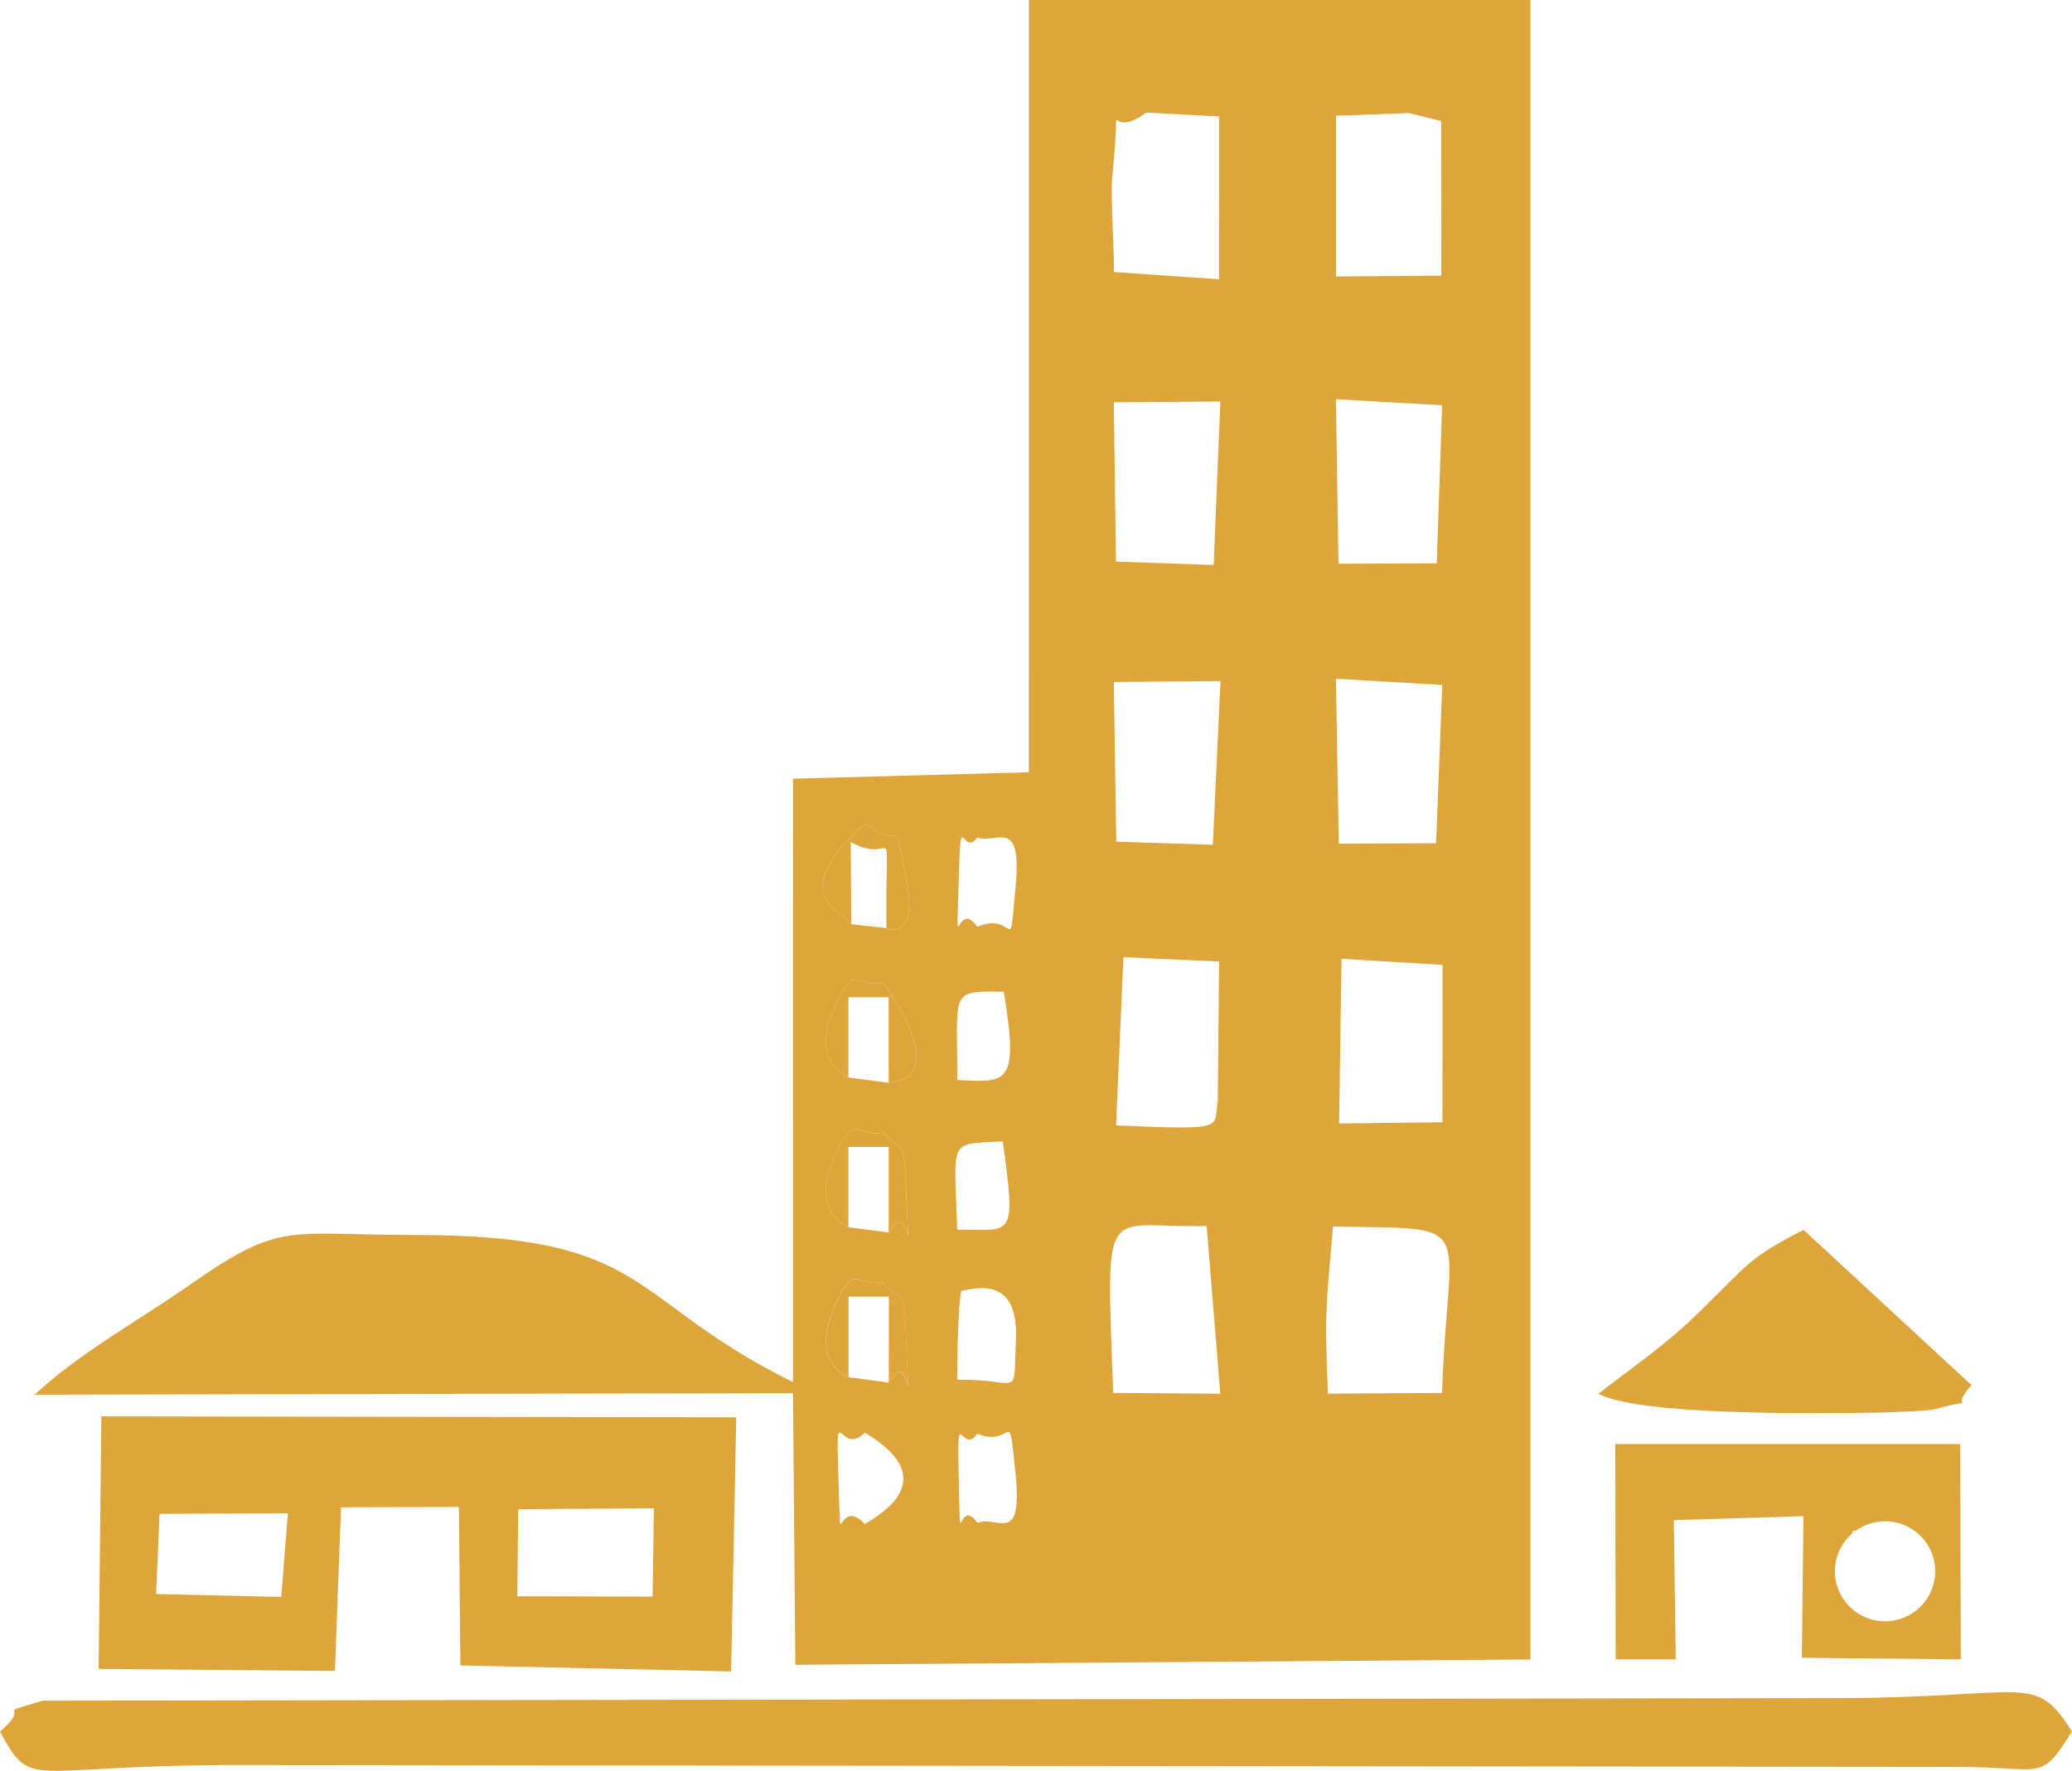 <svg width="117" height="100" viewBox="0 0 117 100" fill="none" xmlns="http://www.w3.org/2000/svg">
<path fill-rule="evenodd" clip-rule="evenodd" d="M55.188 80.966C57.258 81.815 56.92 79.146 57.334 83.107C57.78 87.384 56.343 85.543 55.188 86.001C54.094 84.426 54.243 88.098 54.145 83.906C54.023 78.749 54.232 82.308 55.188 80.966ZM48.83 80.902C51.69 82.597 51.78 84.38 48.83 86.061C47.243 84.389 47.498 88.246 47.357 83.915C47.178 78.442 47.364 82.412 48.83 80.902ZM75.272 69.266C83.676 69.409 81.748 68.752 81.43 78.662L74.985 78.702C74.785 74.063 74.894 73.613 75.272 69.266ZM68.136 69.238L68.905 78.706L62.855 78.66C62.474 67.484 62.202 69.364 68.136 69.238ZM57.372 75.589C57.178 79.126 57.802 77.876 54.05 77.914C54.067 74.328 54.215 73.037 54.287 72.898C55.108 72.75 57.493 72.047 57.372 75.589ZM50.183 78.075L47.911 77.771C47.875 77.71 45.73 76.996 47.093 73.854C48.276 71.126 48.306 72.723 49.89 72.411C50.707 73.596 51.044 72.173 51.163 75.587C51.362 81.292 51.464 75.763 50.183 78.075V78.075ZM56.623 64.46C57.401 70.047 57.16 69.436 54.05 69.443C53.899 64.255 53.486 64.614 56.623 64.46ZM50.183 69.599L47.911 69.304C47.876 69.244 45.726 68.547 47.093 65.4C48.278 62.671 48.302 64.269 49.89 63.957C50.7 65.132 51.044 63.716 51.163 67.127C51.361 72.786 51.465 67.304 50.183 69.599ZM75.752 54.142L81.457 54.489L81.448 63.379L75.617 63.443L75.752 54.142ZM63.435 54.055L68.837 54.296L68.766 62.161C68.473 63.693 69.481 63.839 63.02 63.553L63.435 54.055ZM56.681 56.003C57.556 61.303 56.871 61.126 54.05 60.989C54.075 55.926 53.569 55.959 56.681 56.003ZM50.183 61.145L47.911 60.849C47.876 60.789 45.726 60.093 47.093 56.945C48.278 54.217 48.302 55.814 49.89 55.502C53.873 61.277 50.215 61.087 50.183 61.145ZM57.344 50.131C56.94 54.341 57.407 51.396 55.188 52.338C53.956 50.578 53.996 54.932 54.146 49.33C54.248 45.503 54.369 48.45 55.188 47.291C56.268 47.704 57.737 46.031 57.344 50.131ZM50.051 52.409L48.066 52.189C47.524 51.396 44.318 50.606 48.83 46.53C51.312 48.199 50.331 45.801 51.1 49.241C52.002 53.278 50.053 52.406 50.051 52.409V52.409ZM75.436 38.327L81.442 38.682L81.091 47.62L75.597 47.646L75.436 38.327ZM62.895 38.511L68.918 38.462L68.486 47.705L63.031 47.532L62.895 38.511ZM75.436 22.541L81.435 22.884L81.13 31.812L75.578 31.836L75.436 22.541ZM62.895 22.718L68.909 22.671L68.533 31.905L63.017 31.714L62.895 22.718V22.718ZM75.441 6.537L79.56 6.383L81.38 6.834L81.386 15.569L75.443 15.611L75.441 6.537V6.537ZM62.804 9.976C63.396 4.461 62.255 8.179 64.725 6.355L68.839 6.577L68.834 15.769L62.908 15.362C62.908 14.16 62.706 10.891 62.804 9.976V9.976ZM58.098 43.61L44.777 43.974L44.778 78.052C35.308 73.366 36.827 69.742 23.404 69.741C16.234 69.741 15.92 68.928 10.776 72.516C7.657 74.692 4.515 76.385 1.957 78.76L44.779 78.675L44.908 94.012L86.417 93.713L86.418 0H58.101L58.098 43.61V43.61Z" fill="#DEA53A"/>
<path fill-rule="evenodd" clip-rule="evenodd" d="M0 97.785C1.805 101.107 1.386 99.719 12.804 99.676L110.384 99.78C115.48 99.768 115.152 100.703 117 97.785C114.879 94.437 114.631 95.855 103.931 95.895L2.403 96.041C-0.619 96.945 1.942 96.118 0 97.785Z" fill="#DEA53A"/>
<path fill-rule="evenodd" clip-rule="evenodd" d="M29.262 85.224L36.922 85.176L36.852 90.162L29.213 90.143L29.262 85.224ZM9.011 85.488L16.257 85.457L15.882 90.181L8.814 90.02L9.011 85.488V85.488ZM5.57 94.246L18.912 94.363L19.256 85.124L20.227 85.113L25.915 85.102L25.995 94.049L41.285 94.389L41.575 80.037L5.723 79.985L5.57 94.246Z" fill="#DEA53A"/>
<path fill-rule="evenodd" clip-rule="evenodd" d="M104.534 86.648C104.596 86.553 104.635 86.481 104.637 86.437L104.782 86.446C105.249 86.107 105.823 85.908 106.444 85.908C108.008 85.908 109.276 87.173 109.276 88.733C109.276 90.293 108.008 91.557 106.444 91.557C104.88 91.557 103.612 90.293 103.612 88.733C103.612 87.907 103.968 87.164 104.534 86.648V86.648ZM94.626 93.707L94.514 85.844L101.834 85.619L101.745 93.618L110.723 93.707L110.685 81.543H91.211L91.232 93.707H94.626V93.707Z" fill="#DEA53A"/>
<path fill-rule="evenodd" clip-rule="evenodd" d="M90.262 78.707C92.534 79.932 102.24 79.834 106.126 79.773C106.544 79.766 108.911 79.672 109.196 79.594C112.22 78.767 109.84 79.887 111.319 78.215L101.84 69.451C98.738 71.057 98.82 71.287 96.019 74.028C94.046 75.959 92.508 76.961 90.262 78.707V78.707Z" fill="#DEA53A"/>
<path fill-rule="evenodd" clip-rule="evenodd" d="M48.067 52.189L48.039 47.544C50.653 49.043 49.985 45.444 50.053 52.409C50.054 52.406 52.004 53.278 51.101 49.241C50.332 45.801 51.313 48.199 48.831 46.53C44.319 50.606 47.526 51.396 48.067 52.189V52.189Z" fill="#DEA53A"/>
<path fill-rule="evenodd" clip-rule="evenodd" d="M47.909 60.849V56.312H50.178L50.181 61.145C50.213 61.087 53.871 61.277 49.888 55.502C48.3 55.814 48.276 54.217 47.091 56.945C45.724 60.093 47.874 60.789 47.909 60.849V60.849Z" fill="#DEA53A"/>
<path fill-rule="evenodd" clip-rule="evenodd" d="M47.915 77.771V73.221H50.192L50.187 78.075C51.468 75.763 51.366 81.292 51.168 75.587C51.049 72.173 50.711 73.596 49.894 72.411C48.31 72.723 48.281 71.126 47.097 73.854C45.735 76.996 47.88 77.71 47.915 77.771V77.771Z" fill="#DEA53A"/>
<path fill-rule="evenodd" clip-rule="evenodd" d="M47.909 69.303V64.767H50.181V69.599C51.464 67.304 51.359 72.786 51.161 67.127C51.043 63.716 50.699 65.132 49.888 63.957C48.3 64.269 48.276 62.671 47.091 65.4C45.724 68.547 47.874 69.244 47.909 69.303V69.303Z" fill="#DEA53A"/>
</svg>

